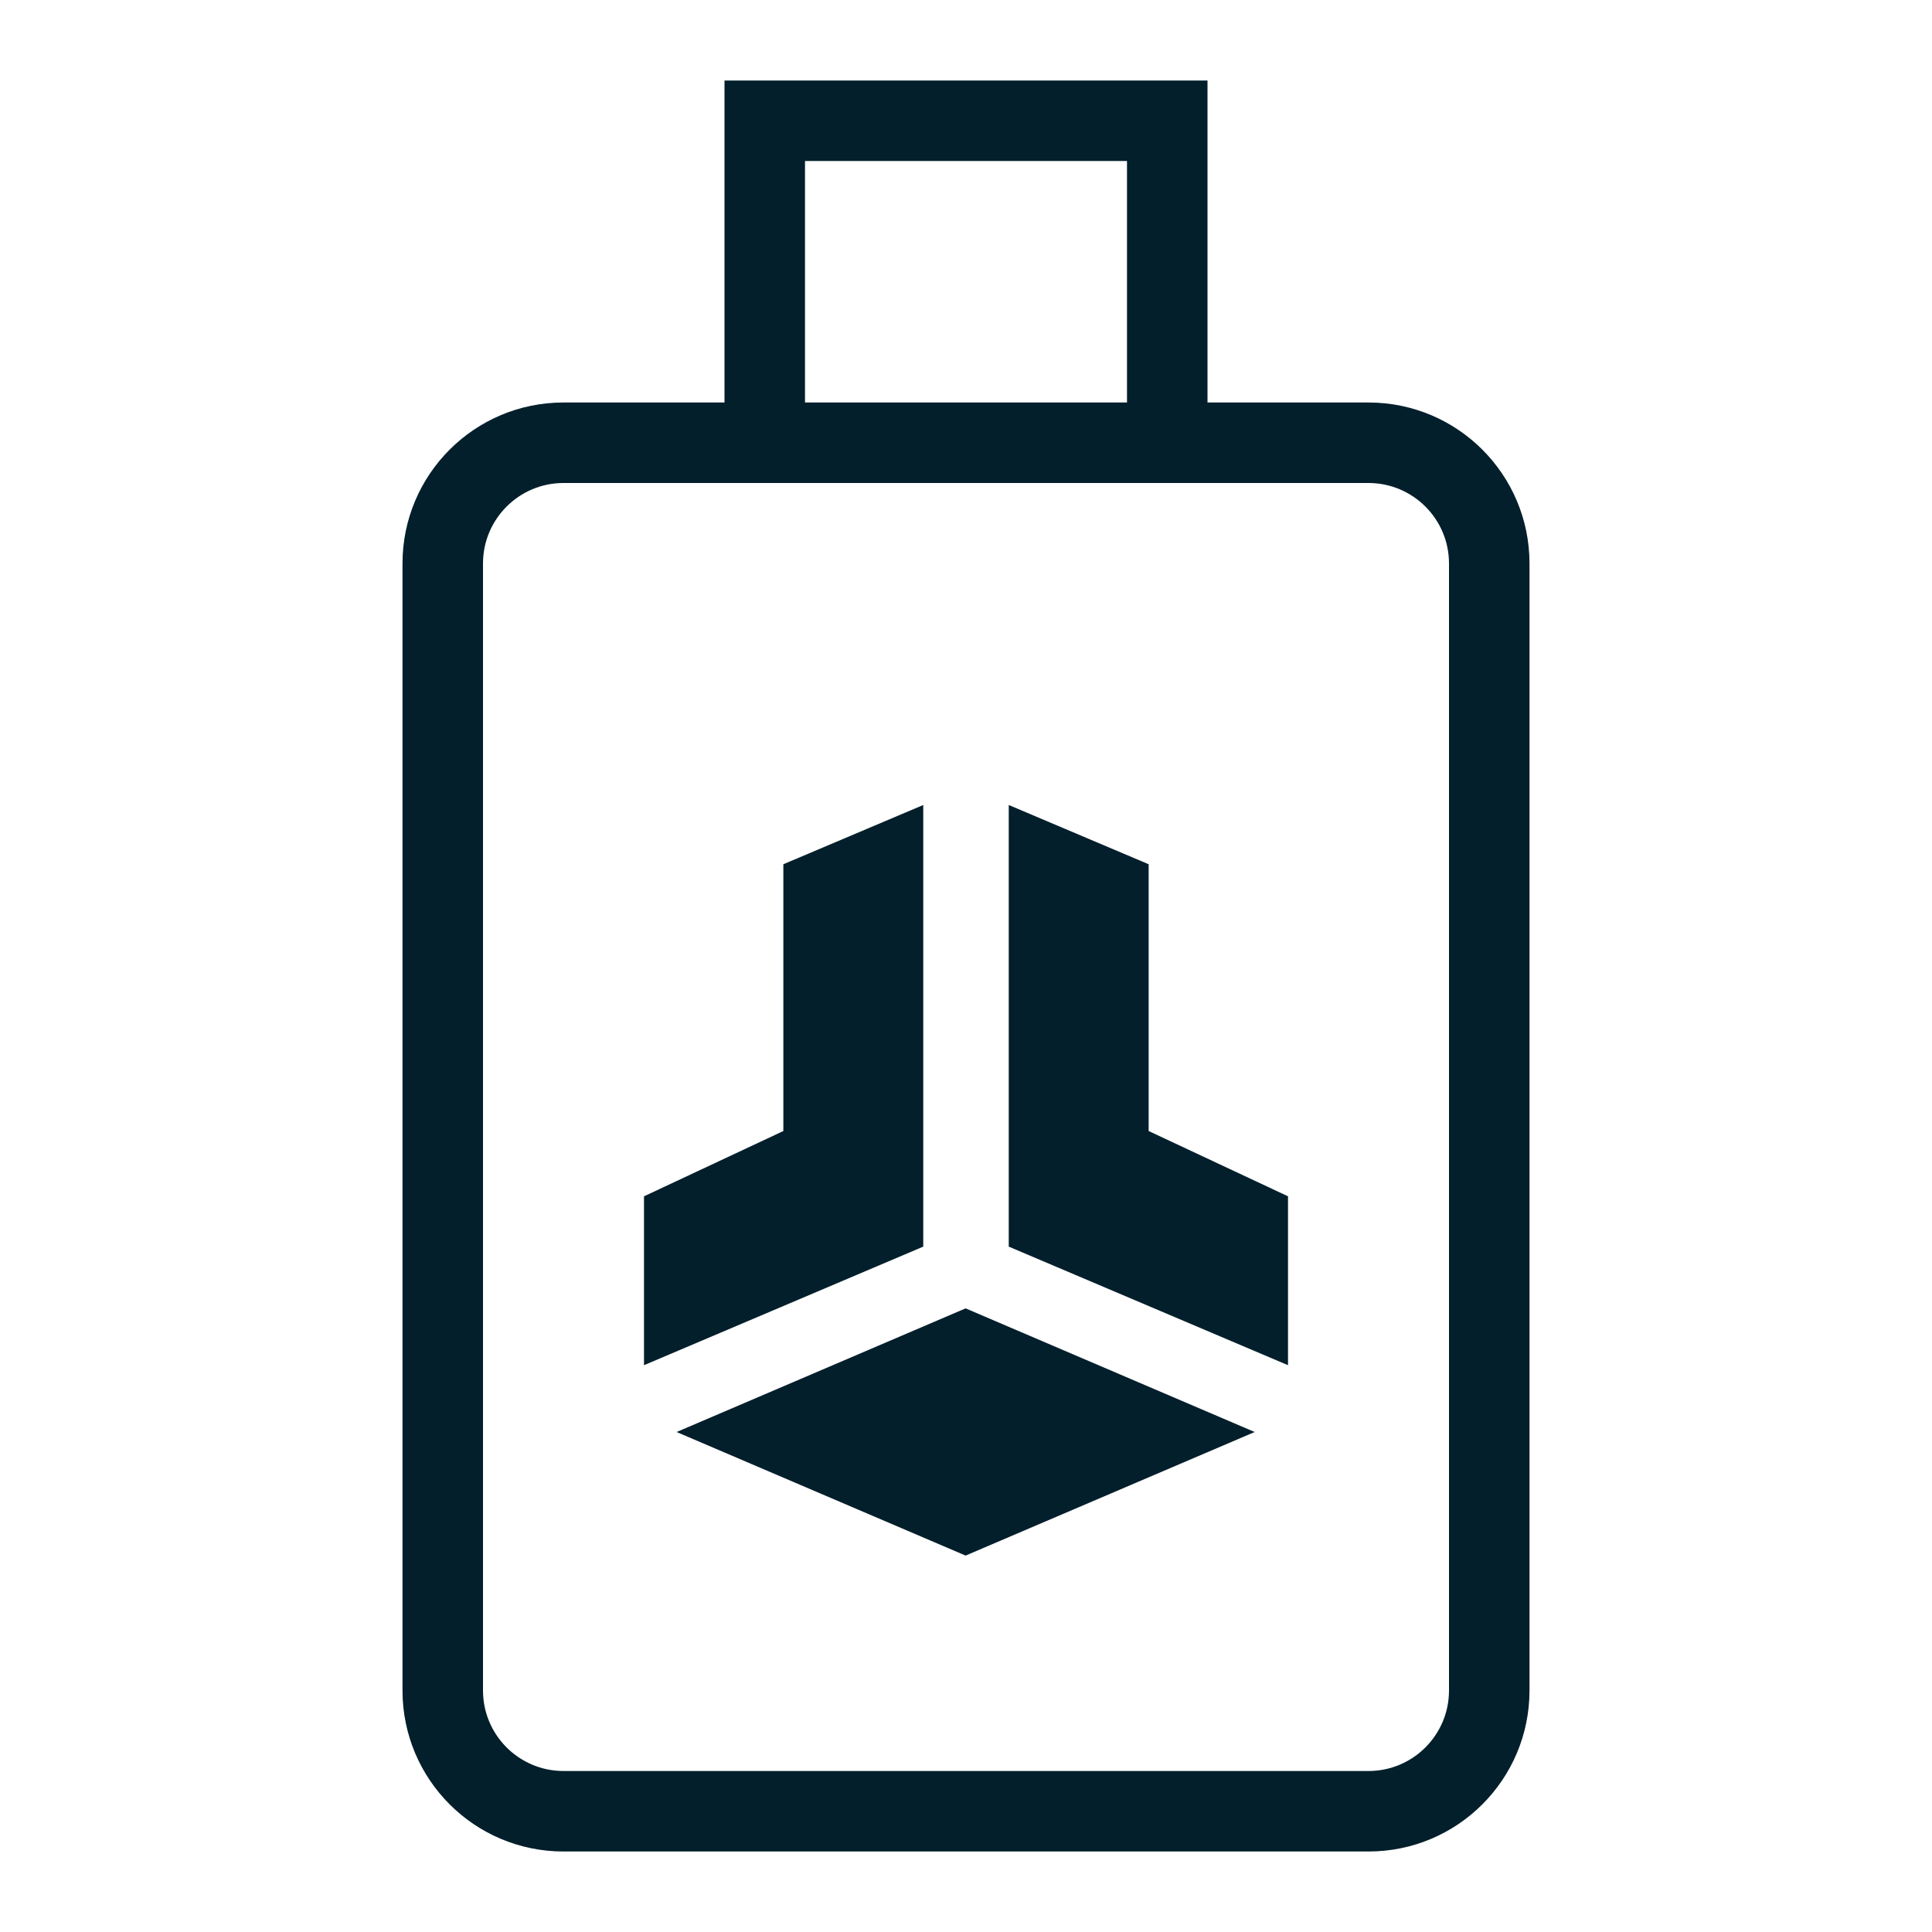 <svg width="24" height="24" viewBox="0 0 24 24" fill="none" xmlns="http://www.w3.org/2000/svg">
<g id="bitbox-hardware-dark">
<g id="Union">
<path d="M9.731 10.736L11.469 10V15.486L8 16.959V14.861L9.731 14.05V10.736Z" fill="#031F2B"/>
<path d="M12.531 10L14.269 10.736V14.05L16 14.861V16.959L12.531 15.486V10Z" fill="#031F2B"/>
<path d="M11.995 19.324L8.405 17.789L11.995 16.253L15.586 17.789L11.995 19.324Z" fill="#031F2B"/>
<path fill-rule="evenodd" clip-rule="evenodd" d="M9 5V1H15V5H17C18.105 5 19 5.895 19 7V21C19 22.105 18.105 23 17 23H7C5.895 23 5 22.105 5 21V7C5 5.895 5.895 5 7 5H9ZM10 2H14V5H10V2ZM7 6C6.448 6 6 6.448 6 7V21C6 21.552 6.448 22 7 22H17C17.552 22 18 21.552 18 21V7C18 6.448 17.552 6 17 6H7Z" fill="#031F2B"/>
</g>
</g>
</svg>

